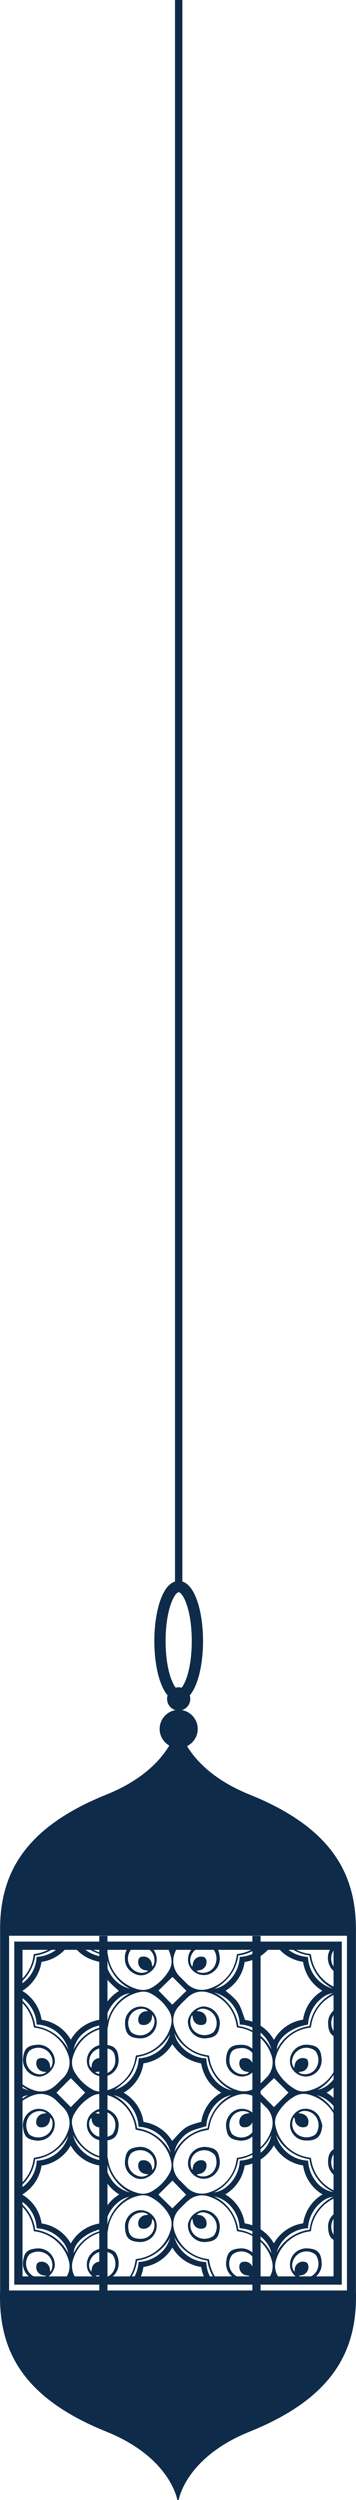 <svg xmlns="http://www.w3.org/2000/svg" id="Group_194" width="38.273" height="268.027" data-name="Group 194" viewBox="0 0 38.273 268.027">
    <defs>
        <style>
            .cls-1{fill:none}.cls-2{clip-path:url(#clip-path)}.cls-3{fill:#0e2b4a}
        </style>
        <clipPath id="clip-path">
            <path id="Rectangle_121" d="M0 0h38.273v268.027H0z" class="cls-1" data-name="Rectangle 121"/>
        </clipPath>
    </defs>
    <g id="Group_193" class="cls-2" data-name="Group 193">
        <path id="Path_123" d="M19.21 182.384c-1.72 0-2.619-3.24-2.619-6.442s.9-6.442 2.619-6.442 2.618 3.24 2.618 6.442-.9 6.442-2.618 6.442m0-11.671c-.421 0-1.406 1.779-1.406 5.229s.985 5.229 1.406 5.229 1.405-1.779 1.405-5.229-.985-5.229-1.405-5.229" class="cls-3" data-name="Path 123"/>
        <path id="Path_124" d="M21.257 185.366a2.047 2.047 0 1 1-2.047-2.047 2.046 2.046 0 0 1 2.047 2.047" class="cls-3" data-name="Path 124"/>
        <path id="Path_125" d="M20.456 182.15a1.247 1.247 0 1 1-1.246-1.25 1.247 1.247 0 0 1 1.246 1.247" class="cls-3" data-name="Path 125"/>
        <path id="Path_126" d="M38.258 207.336q.006-.241.006-.486c0-6.006-2.654-10.919-11.437-14.45-6.892-2.77-7.616-7.314-7.616-7.314h-.15s-.723 4.544-7.615 7.314C2.663 195.931.009 200.844.009 206.85q0 .244.006.486z" class="cls-3" data-name="Path 126"/>
        <path id="Path_127" d="M.006 245.767c0 .161-.006.324-.006.486 0 6.009 2.655 10.925 11.443 14.456 6.895 2.773 7.619 7.318 7.619 7.318h.15s.724-4.545 7.618-7.318c8.787-3.531 11.443-8.447 11.443-14.456 0-.162 0-.325-.006-.486z" class="cls-3" data-name="Path 127"/>
        <path id="Path_128" d="M38.264 246.532H.015v-39.957h38.249zM.978 245.57H37.3v-38.032H.978z" class="cls-3" data-name="Path 128"/>
        <path id="Path_129" d="M36.744 244.945H1.534v-36.782h35.21zm-34.323-.886h33.438v-35.01H2.421z" class="cls-3" data-name="Path 129"/>
        <path id="Path_130" d="M36.3 244.5v-.384a3.47 3.47 0 0 1-.229.384z" class="cls-3" data-name="Path 130"/>
        <path id="Path_131" d="M3.788 209.665a4.729 4.729 0 0 0 2.365-1.06h-.27a4.444 4.444 0 0 1-1.848.833c-.124.027-.248.047-.408.077a4.265 4.265 0 0 1-1.339 2.726c-.1.1-.2.183-.311.267v.233a4.64 4.64 0 0 0 1.811-3.076" class="cls-3" data-name="Path 131"/>
        <path id="Path_132" d="M36.3 243.438v-.51a4.148 4.148 0 0 1-.8 1.574h.219a4.408 4.408 0 0 0 .585-1.064" class="cls-3" data-name="Path 132"/>
        <path id="Path_133" d="M18.239 208.6a2.965 2.965 0 0 1 .1.373c-.07-.13-.145-.251-.22-.373h-.228a4.176 4.176 0 0 1 .533 1.448 1.785 1.785 0 0 1-.263 1.224 5.145 5.145 0 0 1-1.78 1.793 1.993 1.993 0 0 1-1.562.211 4.325 4.325 0 0 1-3.184-3.47c-.014-.1-.035-.192-.053-.3-.236-.045-.461-.075-.681-.129a4.156 4.156 0 0 1-1.564-.78h-.261a4.684 4.684 0 0 0 2.363 1.055 4.752 4.752 0 0 0 2.534 3.567 3.405 3.405 0 0 1-1.9-1.26 3.838 3.838 0 0 1-.779-2.145A3.937 3.937 0 0 1 8.68 208.6h-.8a4.426 4.426 0 0 0 .312.373 4.778 4.778 0 0 0 .734.645 4.561 4.561 0 0 0 .864.454c.3.122.621.191.952.289.365 1.492.55 1.772 2.048 3.1a4.3 4.3 0 0 0-2.035 3.077 4.341 4.341 0 0 0-3.143 2.146 4.36 4.36 0 0 0-3.144-2.137 4.341 4.341 0 0 0-2.076-3.1 4.385 4.385 0 0 0 2.067-3.109 4.279 4.279 0 0 0 2.867-1.738h-.8a3.861 3.861 0 0 1-2.592 1.208 3.677 3.677 0 0 1-1.962 3.1v1.046a3.678 3.678 0 0 1 1.963 3.1 3.693 3.693 0 0 1 3.411 2.678 4.768 4.768 0 0 0-3.546-2.501 4.647 4.647 0 0 0-1.818-3.084v.238a4.258 4.258 0 0 1 1.585 2.578c.031.135.055.273.082.411.228.043.441.068.644.124a4.3 4.3 0 0 1 3.006 2.721 2.349 2.349 0 0 1-.609 2.653c-.187.193-.38.384-.573.571a3.005 3.005 0 0 1-.29.25 2.215 2.215 0 0 1-2.2.4 4.726 4.726 0 0 1-1.645-.974v.224a5.79 5.79 0 0 0 1.112.785 4.411 4.411 0 0 1-1.112-.5v1.437a2.584 2.584 0 0 1 1.049-.445 5.781 5.781 0 0 0-1.049.743v.237a4.362 4.362 0 0 1 1.511-.931 2.361 2.361 0 0 1 2.648.631c.183.176.365.357.541.541a2.341 2.341 0 0 1 .62 2.648 4.265 4.265 0 0 1-3.244 2.782c-.112.024-.224.041-.336.063a.743.743 0 0 0-.081.029c-.024.127-.044.279-.08.428a4.29 4.29 0 0 1-1.579 2.554v.231a4.593 4.593 0 0 0 1.801-3.076 4.772 4.772 0 0 0 3.565-2.527 3.667 3.667 0 0 1-3.4 2.674 3.717 3.717 0 0 1-1.974 3.114v1.04a3.68 3.68 0 0 1 1.962 3.1 3.855 3.855 0 0 1 2.74 1.357 2.859 2.859 0 0 1 .674 1.342 4.735 4.735 0 0 0-3.571-2.543 4.422 4.422 0 0 0-.867-2.137 4.8 4.8 0 0 0-.935-.92v.224a4.254 4.254 0 0 1 1.582 2.559c.031.138.053.277.082.434.118.018.227.038.336.054a4.379 4.379 0 0 1 3.4 3.052 2.133 2.133 0 0 1-.393 2.008c-.047.058-.1.116-.148.174h1.523c-.026-.033-.055-.062-.081-.1a2.206 2.206 0 0 1-.4-2.2 4.262 4.262 0 0 1 3.436-2.949c.081-.015.164-.026.284-.045a4.2 4.2 0 0 1 1.33-2.728 4.07 4.07 0 0 1 2.125-1.093 1.761 1.761 0 0 1 1.194.192 4.907 4.907 0 0 1 1.985 1.987 1.98 1.98 0 0 1 .108 1.529 4.323 4.323 0 0 1-3.473 3.071c-.083.011-.164.027-.266.043-.018.089-.037.169-.051.251a4.414 4.414 0 0 1-.878 2.035h.211a4.647 4.647 0 0 0 .86-2.134 4.783 4.783 0 0 0 3.538-2.451 3.356 3.356 0 0 1-1.266 1.846 3.888 3.888 0 0 1-2.109.755 4.2 4.2 0 0 1-.684 1.984h.718a4.39 4.39 0 0 0 .48-1.448 4.327 4.327 0 0 0 3.109-2.081 4.319 4.319 0 0 0 3.1 2.079 4.578 4.578 0 0 0 .488 1.45h.7a3.768 3.768 0 0 1-.646-1.969 3.705 3.705 0 0 1-3.428-2.685 4.763 4.763 0 0 0 3.557 2.52 4.752 4.752 0 0 0 .868 2.134h.232a4.545 4.545 0 0 1-.855-1.836c-.031-.138-.051-.278-.081-.441-.112-.019-.22-.037-.327-.058a4.252 4.252 0 0 1-3.407-3.044 2.288 2.288 0 0 1 .666-2.374c.193-.208.4-.4.6-.6a2.872 2.872 0 0 1 .258-.222 2.223 2.223 0 0 1 2.236-.416 4.266 4.266 0 0 1 2.909 3.282c.032.138.055.275.083.425.109.018.206.031.3.05a4.253 4.253 0 0 1 3.418 3.026 2.207 2.207 0 0 1-.5 2.212h1.5a5.424 5.424 0 0 1-.355-.521 2.031 2.031 0 0 1-.171-1.643 4.329 4.329 0 0 1 3.511-3.081c.069-.009.137-.024.248-.042a4.071 4.071 0 0 1 .82-2.148 4.217 4.217 0 0 1 2.046-1.515v-.542a4.325 4.325 0 0 1-2.829-3.384c-.011-.083-.025-.166-.041-.268-.145-.029-.282-.059-.419-.084a4.285 4.285 0 0 1-3.419-3.482 1.758 1.758 0 0 1 .243-1.187 5.021 5.021 0 0 1 1.84-1.849 1.943 1.943 0 0 1 1.481-.2 4.325 4.325 0 0 1 3.144 3.1v-.544a4.873 4.873 0 0 0-2.242-2.489 3.606 3.606 0 0 1 2.242 1.842v-1.1a4.88 4.88 0 0 0-1.184-1 4.937 4.937 0 0 0 1.184-1v-1.083a3.576 3.576 0 0 1-.827 1.071 2.831 2.831 0 0 1-1.352.72 4.874 4.874 0 0 0 2.18-2.473v-.525a4.212 4.212 0 0 1-3.411 3.132 1.754 1.754 0 0 1-1.259-.274 5.135 5.135 0 0 1-1.76-1.753 2.039 2.039 0 0 1-.2-1.68 4.326 4.326 0 0 1 3.509-3.083c.07-.009.138-.024.226-.038.02-.083.047-.163.058-.243a4.274 4.274 0 0 1 2.833-3.423v-.542a4.336 4.336 0 0 1-2.827-3.364c-.013-.1-.034-.192-.053-.3-.235-.044-.46-.075-.68-.129a4.134 4.134 0 0 1-1.564-.78h-.252c.074.064.144.131.222.19a4.408 4.408 0 0 0 2.122.855 4.76 4.76 0 0 0 2.517 3.568 3.682 3.682 0 0 1-2.671-3.4 3.853 3.853 0 0 1-2.6-1.211h-.8a4.293 4.293 0 0 0 2.874 1.736 4.324 4.324 0 0 0 2.073 3.1 4.317 4.317 0 0 0-2.074 3.1 4.32 4.32 0 0 0-3.133 2.164 4.313 4.313 0 0 0-3.111-2.144c-.648-1.92-.648-1.92-2.084-3.128a4.31 4.31 0 0 0 2.047-3.081 4.274 4.274 0 0 0 2.863-1.738h-.783a3.777 3.777 0 0 1-.418.393 3.863 3.863 0 0 1-2.192.8 3.8 3.8 0 0 1-1.354 2.752 2.814 2.814 0 0 1-1.345.667 5.338 5.338 0 0 0 1.692-1.448 4.433 4.433 0 0 0 .849-2.117 4.459 4.459 0 0 0 2.1-.834c.092-.067.174-.144.259-.217h-.252a4.483 4.483 0 0 1-1.821.829c-.125.027-.251.046-.422.076-.025.137-.046.289-.081.436a4.219 4.219 0 0 1-3.125 3.322 2.3 2.3 0 0 1-2.315-.732c-.176-.165-.344-.338-.512-.511a2.349 2.349 0 0 1-.637-2.681 5.351 5.351 0 0 1 .366-.739h-.208c-.063.107-.127.209-.185.322a1.213 1.213 0 0 1 .049-.322zm14.878 8.458a3.849 3.849 0 0 1 1.383-2.748 2.446 2.446 0 0 1 1.315-.621 4.671 4.671 0 0 0-2.537 3.531 4.636 4.636 0 0 0-3.515 2.514c.018-1.192 1.508-2.369 3.354-2.671m-23.964.78a3.879 3.879 0 0 1 2.125-.761 3.866 3.866 0 0 1 1.424-2.8 2.288 2.288 0 0 1 1.267-.58 4.661 4.661 0 0 0-2.53 3.529 4.639 4.639 0 0 0-3.521 2.519 3.011 3.011 0 0 1 1.235-1.9m-1.3 2.628a4.325 4.325 0 0 1 3.492-3.05c.069-.009.137-.021.25-.038.031-.2.051-.364.086-.529a4.3 4.3 0 0 1 3.488-3.312 1.717 1.717 0 0 1 1.143.236 5.042 5.042 0 0 1 1.88 1.864 2.021 2.021 0 0 1 .148 1.646 4.326 4.326 0 0 1-3.49 3.051c-.071.009-.14.021-.228.035a1.844 1.844 0 0 0-.063.237 4.268 4.268 0 0 1-3.534 3.608 1.728 1.728 0 0 1-1.145-.237A5.056 5.056 0 0 1 8 222.117a2.016 2.016 0 0 1-.148-1.646m11.258-.582a5.014 5.014 0 0 0 .74.636 4.335 4.335 0 0 0 .831.431c.287.114.593.18.946.285a4.866 4.866 0 0 0 .692 1.765 4.707 4.707 0 0 0 1.468 1.354 4.322 4.322 0 0 0-2.148 3.126c-1.647.449-1.779.536-3.128 2.059a4.321 4.321 0 0 0-3.082-2.043 4.329 4.329 0 0 0-2.139-3.135 4.366 4.366 0 0 0 2.135-3.148 4.315 4.315 0 0 0 3.088-2.054c.211.26.386.51.6.724m-.358-1.9a4.732 4.732 0 0 0 3.557 2.54 4.72 4.72 0 0 0 2.635 3.6 3.4 3.4 0 0 1-1.959-1.249 3.786 3.786 0 0 1-.809-2.19 3.861 3.861 0 0 1-2.751-1.356 2.889 2.889 0 0 1-.673-1.344m6.116 6.625a4.739 4.739 0 0 0-2.552 3.56 4.732 4.732 0 0 0-3.56 2.55 2.863 2.863 0 0 1 .677-1.352 3.045 3.045 0 0 1 1.2-.932c.481-.192.99-.315 1.547-.486a3.711 3.711 0 0 1 1.186-2.532 3.074 3.074 0 0 1 1.5-.808m-6.523 6.185a4.744 4.744 0 0 0-3.6-2.622 4.726 4.726 0 0 0-2.537-3.558 3.355 3.355 0 0 1 1.9 1.253 3.8 3.8 0 0 1 .783 2.144 3.733 3.733 0 0 1 3.458 2.783m-6.027-6.728c1.684-1.281 2-1.731 2.445-3.541a4.771 4.771 0 0 0 3.518-2.452 3.349 3.349 0 0 1-1.265 1.846 3.877 3.877 0 0 1-2.109.755 3.71 3.71 0 0 1-2.589 3.392m-6.249.284l1.542-1.547 1.54 1.552c-.5.5-1.047 1.049-1.546 1.551l-1.54-1.555m1.543 16.174a4.344 4.344 0 0 0-3.141-2.146 4.311 4.311 0 0 0-2.089-3.1 4.343 4.343 0 0 0 2.083-3.1 4.321 4.321 0 0 0 3.134-2.157 4.36 4.36 0 0 0 3.157 2.149 4.329 4.329 0 0 0 2.069 3.1 4.326 4.326 0 0 0-2.069 3.1 4.332 4.332 0 0 0-3.148 2.153m3.828-1.469a4.619 4.619 0 0 0-3.508 2.5c-.013-1.16 1.518-2.371 3.347-2.657a3.831 3.831 0 0 1 1.38-2.751 2.492 2.492 0 0 1 1.238-.615 4.743 4.743 0 0 0-2.457 3.526m.619-5.276a3.894 3.894 0 0 1-.771-2.129 3.7 3.7 0 0 1-3.445-2.771 5.273 5.273 0 0 0 1.477 1.752 4.378 4.378 0 0 0 2.114.849 4.742 4.742 0 0 0 2.527 3.569 3.376 3.376 0 0 1-1.9-1.27m2.77 1.333a4.326 4.326 0 0 1-3.192-3.465c-.013-.1-.032-.192-.051-.3-.233-.044-.456-.076-.675-.131a4.306 4.306 0 0 1-3.158-3.444 1.686 1.686 0 0 1 .214-1.108 4.956 4.956 0 0 1 1.92-1.941 1.934 1.934 0 0 1 1.446-.171 4.3 4.3 0 0 1 3.217 3.534c.008.069.019.138.032.228.144.03.28.062.416.087a4.283 4.283 0 0 1 3.427 3.476 1.753 1.753 0 0 1-.239 1.186 5.039 5.039 0 0 1-1.836 1.854 1.969 1.969 0 0 1-1.521.2m3.7 1.638c-.5-.487-1.007-.99-1.5-1.473l1.513-1.5 1.467 1.514-1.479 1.46m3.9-1.691a2.318 2.318 0 0 1-2.48-.695c-.174-.167-.343-.339-.512-.511a2.349 2.349 0 0 1-.634-2.683 4.26 4.26 0 0 1 3.254-2.77c.124-.025.248-.047.393-.074.033-.17.058-.336.1-.5a4.255 4.255 0 0 1 3.012-3.235 2.321 2.321 0 0 1 2.434.727c.164.158.323.319.482.481a2.349 2.349 0 0 1 .656 2.677 4.264 4.264 0 0 1-3.241 2.787c-.124.028-.25.046-.419.076-.03.163-.049.3-.081.438a4.25 4.25 0 0 1-2.962 3.281m6.732-6.149a3.025 3.025 0 0 1-1.2 1.921 3.878 3.878 0 0 1-2.188.8 3.812 3.812 0 0 1-1.357 2.757 2.627 2.627 0 0 1-1.418.658 4.653 4.653 0 0 0 2.62-3.561 4.631 4.631 0 0 0 3.541-2.582m-3.535 10.147a4.707 4.707 0 0 0-2.635-3.6 3.364 3.364 0 0 1 1.958 1.247 3.774 3.774 0 0 1 .81 2.189 3.862 3.862 0 0 1 2.751 1.357 2.862 2.862 0 0 1 .673 1.344 4.729 4.729 0 0 0-3.557-2.54m8.467-2.071a4.31 4.31 0 0 0-.809 2.063 4.8 4.8 0 0 0-3.545 2.446 3.677 3.677 0 0 1 3.374-2.6 3.853 3.853 0 0 1 1.421-2.79 2.351 2.351 0 0 1 1.3-.588 4.9 4.9 0 0 0-1.74 1.464m-.825-5.495a4.616 4.616 0 0 0 2.564 3.531 2.985 2.985 0 0 1-1.907-1.2 3.865 3.865 0 0 1-.8-2.173 3.713 3.713 0 0 1-3.457-2.765 4.756 4.756 0 0 0 3.6 2.609m-.682.678a4.324 4.324 0 0 0 2.086 3.1 4.339 4.339 0 0 0-2.079 3.1 4.327 4.327 0 0 0-3.149 2.15 4.33 4.33 0 0 0-3.14-2.145 4.336 4.336 0 0 0-2.084-3.107 4.333 4.333 0 0 0 2.081-3.1 4.331 4.331 0 0 0 3.14-2.157 4.346 4.346 0 0 0 3.145 2.153m-3.128-9.363l1.553 1.554-1.561 1.555-1.589-1.586 1.6-1.523m-3.682-5.746a3.694 3.694 0 0 1 3.409 2.681 4.749 4.749 0 0 0-3.558-2.517 4.735 4.735 0 0 0-2.615-3.6 3.7 3.7 0 0 1 2.764 3.438m-5.5-3a2.215 2.215 0 0 1 2.2-.4 4.27 4.27 0 0 1 2.916 3.275c.031.139.054.278.084.438a4.322 4.322 0 0 1 3.337 2.165 4.668 4.668 0 0 1 .32.7 2.323 2.323 0 0 1-.6 2.615c-.194.206-.4.4-.6.6a2.944 2.944 0 0 1-.326.273 2.191 2.191 0 0 1-2.129.366 4.271 4.271 0 0 1-2.941-3.3c-.026-.125-.047-.251-.075-.4-.106-.02-.213-.04-.319-.062a4.258 4.258 0 0 1-3.414-3.036 2.193 2.193 0 0 1 .52-2.215c.276-.322.6-.608.9-.907a1.16 1.16 0 0 1 .133-.108m-.245-.617c-.5.485-1.016.993-1.52 1.484l-1.479-1.519c.478-.463 1-.97 1.5-1.459l1.5 1.494" class="cls-3" data-name="Path 133"/>
        <path id="Path_134" d="M35.272 216.94c.03.929.318 1.358 1.029 1.524v-.4a2.055 2.055 0 0 1-.274-.13.47.47 0 0 1-.1-.08 1.628 1.628 0 0 1-.006-1.908 1.537 1.537 0 0 1 .379-.348v-.323a1.748 1.748 0 0 0-1.029 1.661" class="cls-3" data-name="Path 134"/>
        <path id="Path_135" d="M32 219.484a1.731 1.731 0 0 0-.764 1.95 1.767 1.767 0 0 0 1.8 1.193 1.739 1.739 0 0 0 1.541-1.83c-.047-1.123-.45-1.5-1.5-1.574a1.842 1.842 0 0 0-1.085.261m1.924.418a1.628 1.628 0 0 1 .01 1.908 1.412 1.412 0 0 1-1.748.437c-.022-.012-.033-.043-.074-.1a3.261 3.261 0 0 0 .4-.059.87.87 0 0 0 .634-.941c-.029-.328-.154-.456-.477-.489a.867.867 0 0 0-.95.617 3.976 3.976 0 0 0-.076.45 1.088 1.088 0 0 1-.187-1.037 1.539 1.539 0 0 1 2.363-.866.434.434 0 0 1 .1.08" class="cls-3" data-name="Path 135"/>
        <path id="Path_136" d="M35.272 238.778c.031.943.327 1.373 1.029 1.529v-.4a2 2 0 0 1-.27-.128.429.429 0 0 1-.1-.08 1.628 1.628 0 0 1-.011-1.908 1.537 1.537 0 0 1 .381-.35v-.323a1.746 1.746 0 0 0-1.029 1.662" class="cls-3" data-name="Path 136"/>
        <path id="Path_137" d="M33.064 244.461a1.741 1.741 0 0 0 1.521-1.807c-.038-1.14-.453-1.536-1.521-1.6a1.818 1.818 0 0 0-1.043.25 1.728 1.728 0 0 0-.776 1.981 1.758 1.758 0 0 0 1.819 1.171m-1.4-.879a1.08 1.08 0 0 1-.224-.952 1.539 1.539 0 0 1 2.4-.961.453.453 0 0 1 .122.117 1.662 1.662 0 0 1 .077 1.7 1.466 1.466 0 0 1-1.474.727.89.89 0 0 1-.439-.229 3.428 3.428 0 0 0 .368-.053.885.885 0 0 0 .633-1.093.418.418 0 0 0-.346-.328.883.883 0 0 0-1.084.7c-.018.1-.02.195-.037.37" class="cls-3" data-name="Path 137"/>
        <path id="Path_138" d="M16.014 240.116a1.735 1.735 0 0 0 .77-1.949 1.769 1.769 0 0 0-1.806-1.2 1.74 1.74 0 0 0-1.543 1.827c.045 1.123.448 1.507 1.5 1.576a1.818 1.818 0 0 0 1.08-.258m-2.227-1.512a1.457 1.457 0 0 1 1.578-1.385.8.8 0 0 1 .558.236c-.157.022-.282.028-.4.058a.887.887 0 0 0-.634 1.092.417.417 0 0 0 .346.329.883.883 0 0 0 1.075-.661 3.377 3.377 0 0 0 .045-.37.686.686 0 0 1 .242.529 1.453 1.453 0 0 1-1.363 1.6c-1.06.028-1.463-.376-1.446-1.424" class="cls-3" data-name="Path 138"/>
        <path id="Path_139" d="M11.192 244.464a1.776 1.776 0 0 0 1.562-1.826 1.939 1.939 0 0 0-.261-1.007.728.728 0 0 0-.249-.278 1.991 1.991 0 0 0-2.026-.059 1.718 1.718 0 0 0-.822 1.963 1.773 1.773 0 0 0 1.8 1.207m-1.565-1.939a1.54 1.54 0 0 1 2.364-.866.445.445 0 0 1 .1.08 1.628 1.628 0 0 1 .01 1.908 1.41 1.41 0 0 1-1.747.436c-.023-.012-.034-.043-.075-.1a3.266 3.266 0 0 0 .406-.06.868.868 0 0 0 .632-.94c-.028-.328-.152-.456-.475-.489a.869.869 0 0 0-.952.617 4.414 4.414 0 0 0-.075.45 1.091 1.091 0 0 1-.187-1.037" class="cls-3" data-name="Path 139"/>
        <path id="Path_140" d="M14.955 218.539A1.841 1.841 0 0 0 16 218.29a1.731 1.731 0 0 0 .781-1.98 1.761 1.761 0 0 0-1.818-1.175 1.741 1.741 0 0 0-1.523 1.8c.036 1.143.452 1.538 1.519 1.6m-.979-2.426a1.468 1.468 0 0 1 1.474-.728.844.844 0 0 1 .44.235c-.1.01-.189.013-.283.029a.876.876 0 0 0-.733 1.026.428.428 0 0 0 .445.425.872.872 0 0 0 1-.714c.018-.1.02-.2.037-.373a1.106 1.106 0 0 1 .218 1 1.542 1.542 0 0 1-2.4.919.448.448 0 0 1-.122-.116 1.668 1.668 0 0 1-.079-1.7" class="cls-3" data-name="Path 140"/>
        <path id="Path_141" d="M11.2 222.627a1.739 1.739 0 0 0 1.548-1.824c-.043-1.127-.448-1.509-1.493-1.581a1.842 1.842 0 0 0-1.083.257 1.73 1.73 0 0 0-.759 1.988 1.762 1.762 0 0 0 1.787 1.16m-.174-3.053c1.007.017 1.361.367 1.372 1.377a1.449 1.449 0 0 1-1.941 1.349 2.293 2.293 0 0 1-.245-.154c.2-.02.3-.021.4-.042a.881.881 0 0 0 .7-1.051.434.434 0 0 0-.389-.387.882.882 0 0 0-1.051.7 2.988 2.988 0 0 0-.034.337.645.645 0 0 1-.243-.519 1.456 1.456 0 0 1 1.437-1.61" class="cls-3" data-name="Path 141"/>
        <path id="Path_142" d="M22.143 230.177c-.042-.005-.085-.005-.164-.009-.119.018-.275.031-.426.065a1.744 1.744 0 0 0-1.3 2.077 1.725 1.725 0 0 0 2.116 1.221 1.78 1.78 0 0 0 1.249-1.94c-.133-1.014-.429-1.278-1.476-1.414m.729 2.713a1.409 1.409 0 0 1-1.635.326c-.021-.01-.034-.04-.071-.086.143-.031.275-.051.4-.089a.88.88 0 0 0 .631-.943.487.487 0 0 0-.487-.489.882.882 0 0 0-.945.63c-.035.12-.049.246-.085.429a1.412 1.412 0 0 1 .939-2.1l.084-.013a1.477 1.477 0 0 1 1.4.511 1.673 1.673 0 0 1-.23 1.829" class="cls-3" data-name="Path 142"/>
        <path id="Path_143" d="M25.822 229.508h.176a3.663 3.663 0 0 0 .413-.064 1.744 1.744 0 0 0 1.263-2.1 1.725 1.725 0 0 0-2.1-1.194 1.775 1.775 0 0 0-1.263 1.929c.13 1.029.436 1.3 1.508 1.429m-.877-2.576a1.446 1.446 0 0 1 1.666-.509 2.156 2.156 0 0 1 .213.122c-.217.046-.357.063-.488.106a.876.876 0 0 0-.6.923.491.491 0 0 0 .52.5.877.877 0 0 0 .909-.622c.041-.13.058-.269.1-.475a1.225 1.225 0 0 1 .208.859 1.54 1.54 0 0 1-2.381 1.073.564.564 0 0 1-.159-.137 1.663 1.663 0 0 1 .013-1.843" class="cls-3" data-name="Path 143"/>
        <path id="Path_144" d="M3.986 229.508h.175a3.637 3.637 0 0 0 .415-.065 1.746 1.746 0 0 0 1.261-2.1 1.725 1.725 0 0 0-2.1-1.191 1.776 1.776 0 0 0-1.26 1.931c.129 1.027.436 1.3 1.508 1.426m-.913-2.527a1.456 1.456 0 0 1 1.645-.58 2.6 2.6 0 0 1 .292.155c-.156.023-.222.029-.287.042a1.755 1.755 0 0 0-.248.059.888.888 0 0 0-.576.941.482.482 0 0 0 .5.478.881.881 0 0 0 .923-.6c.042-.132.059-.272.1-.453a.831.831 0 0 1 .227.632 1.438 1.438 0 0 1-.824 1.342 1.633 1.633 0 0 1-1.624-.117.382.382 0 0 1-.093-.087 1.683 1.683 0 0 1-.032-1.809" class="cls-3" data-name="Path 144"/>
        <path id="Path_145" d="M20.256 210.477a1.72 1.72 0 0 0 2.12 1.215 1.778 1.778 0 0 0 1.242-1.942c-.08-.608-.222-.943-.549-1.145h-2.025a1.737 1.737 0 0 0-.788 1.872m2.747-1.4a1.667 1.667 0 0 1-.015 1.844 1.446 1.446 0 0 1-1.666.507c-.049-.02-.093-.054-.215-.125.207-.041.333-.057.452-.091a.878.878 0 0 0 .642-.936.493.493 0 0 0-.521-.5.88.88 0 0 0-.92.663c-.032.119-.05.241-.086.42a1.184 1.184 0 0 1-.168-1.055 1.55 1.55 0 0 1 2.375-.84.461.461 0 0 1 .122.115" class="cls-3" data-name="Path 145"/>
        <path id="Path_146" d="M4.309 244.479a1.947 1.947 0 0 0 1.576-1.454 1.784 1.784 0 0 0-1.8-1.971c-1.2.067-1.516.457-1.62 1.534a1.748 1.748 0 0 0 .056.547 1.782 1.782 0 0 0 1.785 1.344m-1.234-2.663a.476.476 0 0 1 .11-.127 1.642 1.642 0 0 1 1.876.02 1.435 1.435 0 0 1 .459 1.71 1.571 1.571 0 0 1-.11.155c-.029-.181-.038-.292-.064-.4a.872.872 0 0 0-1.023-.674.448.448 0 0 0-.405.373.891.891 0 0 0 .636 1.054c.119.032.244.038.407.064a1.021 1.021 0 0 1-1.024.188 1.545 1.545 0 0 1-.859-2.364" class="cls-3" data-name="Path 146"/>
        <path id="Path_147" d="M22.015 218.543c1.194-.068 1.513-.458 1.615-1.539a1.8 1.8 0 0 0-1.848-1.886 1.948 1.948 0 0 0-1.57 1.46 1.783 1.783 0 0 0 1.8 1.965m-1.438-2.364c.019-.035.047-.064.1-.138.033.166.051.3.086.423a.846.846 0 0 0 .844.644c.434 0 .625-.2.6-.636a.887.887 0 0 0-.7-.812c-.107-.024-.216-.03-.37-.049a1.018 1.018 0 0 1 1.027-.193 1.545 1.545 0 0 1 .86 2.364.491.491 0 0 1-.111.126 1.639 1.639 0 0 1-1.875-.019 1.435 1.435 0 0 1-.46-1.71" class="cls-3" data-name="Path 147"/>
        <path id="Path_148" d="M26.068 222.635a1.792 1.792 0 0 0 1.613-1.287 1.723 1.723 0 0 0-1.55-2.113c-1.3-.066-1.731.381-1.824 1.479a1.759 1.759 0 0 0 1.761 1.921m-.051-3.06a1.434 1.434 0 0 1 1.237 2.17c-.034-.191-.048-.316-.079-.436a.853.853 0 0 0-.92-.654c-.36.024-.506.172-.524.536a.887.887 0 0 0 .685.906 3.377 3.377 0 0 0 .363.049.647.647 0 0 1-.532.24 1.456 1.456 0 0 1-1.582-1.5c.04-.951.367-1.289 1.352-1.307" class="cls-3" data-name="Path 148"/>
        <path id="Path_149" d="M4.322 222.641a1.943 1.943 0 0 0 1.564-1.465 1.782 1.782 0 0 0-1.81-1.958c-1.191.07-1.508.461-1.609 1.546a1.8 1.8 0 0 0 1.855 1.877m-1.256-2.646a.477.477 0 0 1 .176-.178 1.537 1.537 0 0 1 2.4 1.087 1.178 1.178 0 0 1-.219.845c-.034-.192-.047-.316-.08-.436a.855.855 0 0 0-.917-.659c-.361.022-.507.169-.528.532a.891.891 0 0 0 .68.911c.108.026.222.03.415.054a1.138 1.138 0 0 1-1.078.186 1.543 1.543 0 0 1-.845-2.342" class="cls-3" data-name="Path 149"/>
        <path id="Path_150" d="M26.17 244.478A1.942 1.942 0 0 0 27.724 243a1.781 1.781 0 0 0-1.78-1.947c-1.22.055-1.545.464-1.641 1.556a1.751 1.751 0 0 0 .062.546 1.783 1.783 0 0 0 1.805 1.321m-1.265-2.65a.49.49 0 0 1 .177-.176 1.538 1.538 0 0 1 2.395 1.092 1.313 1.313 0 0 1-.21.843c-.036-.178-.054-.289-.082-.4a.86.86 0 0 0-.971-.693.452.452 0 0 0-.476.446.892.892 0 0 0 .677.993 4.083 4.083 0 0 0 .413.054 1.147 1.147 0 0 1-1.084.185 1.544 1.544 0 0 1-.839-2.345" class="cls-3" data-name="Path 150"/>
        <path id="Path_151" d="M21.767 236.956a1.94 1.94 0 0 0-1.556 1.473 1.781 1.781 0 0 0 1.778 1.95c1.219-.055 1.546-.463 1.641-1.554a1.749 1.749 0 0 0-.06-.546 1.782 1.782 0 0 0-1.8-1.323m1.26 2.658a.541.541 0 0 1-.11.128 1.64 1.64 0 0 1-1.875-.014 1.434 1.434 0 0 1-.466-1.709 1.6 1.6 0 0 1 .1-.148c.031.157.046.271.074.384a.855.855 0 0 0 .9.689c.4-.013.563-.186.559-.589a.886.886 0 0 0-.695-.858c-.107-.025-.219-.03-.373-.05a1 1 0 0 1 1.022-.194 1.546 1.546 0 0 1 .868 2.361" class="cls-3" data-name="Path 151"/>
        <path id="Path_152" d="M36.3 211.6v-.32a1.561 1.561 0 0 1-.433-2.167.412.412 0 0 1 .144-.152 2.45 2.45 0 0 1 .289-.138v-.217h-.46a1.725 1.725 0 0 0-.559 1.632A1.793 1.793 0 0 0 36.3 211.6" class="cls-3" data-name="Path 152"/>
        <path id="Path_153" d="M13.427 209.975a1.71 1.71 0 0 0 .952 1.586 1.483 1.483 0 0 0 1.649-.061 1.652 1.652 0 0 0 .806-1.661 1.753 1.753 0 0 0-.807-1.234h-2.033a1.625 1.625 0 0 0-.567 1.37m.754-1.018a1.609 1.609 0 0 1 1.66-.072 1.42 1.42 0 0 1 .759 1.374.98.98 0 0 1-.226.6 4.44 4.44 0 0 0-.1-.5.88.88 0 0 0-.934-.585.463.463 0 0 0-.476.495.859.859 0 0 0 .587.927c.141.045.292.061.507.1a1.292 1.292 0 0 1-.983.191 1.535 1.535 0 0 1-.944-2.383.409.409 0 0 1 .146-.149" class="cls-3" data-name="Path 153"/>
        <path id="Path_154" d="M14.88 230.185c-1.019.116-1.364.428-1.453 1.592a1.716 1.716 0 0 0 .8 1.531 1.508 1.508 0 0 0 1.723.077 1.658 1.658 0 0 0 .887-1.7 1.777 1.777 0 0 0-1.955-1.5m1.49 2.487c-.024-.161-.034-.279-.062-.392a.894.894 0 0 0-1-.667.441.441 0 0 0-.434.442.862.862 0 0 0 .657 1c.118.03.24.044.424.076a1.239 1.239 0 0 1-1.214.128 1.542 1.542 0 0 1-.71-2.308.412.412 0 0 1 .145-.151 1.607 1.607 0 0 1 1.659-.078 1.418 1.418 0 0 1 .764 1.37.813.813 0 0 1-.229.583" class="cls-3" data-name="Path 154"/>
        <path id="Path_155" d="M11.829 226.3a1.485 1.485 0 0 0-1.651.034 1.666 1.666 0 0 0-.832 1.65 1.721 1.721 0 0 0 1.644 1.509c1.242.041 1.707-.4 1.767-1.636a1.708 1.708 0 0 0-.928-1.557m.353 2.383a.6.6 0 0 1-.159.194 1.69 1.69 0 0 1-1.7.082 1.463 1.463 0 0 1-.728-1.471.815.815 0 0 1 .233-.432 2.015 2.015 0 0 0 .026.205 1.467 1.467 0 0 0 .091.324.877.877 0 0 0 .952.482.445.445 0 0 0 .415-.46.861.861 0 0 0-.523-.93 4.291 4.291 0 0 0-.539-.124 1.434 1.434 0 0 1 2.147 1.106 1.752 1.752 0 0 1-.217 1.024" class="cls-3" data-name="Path 155"/>
        <path id="Path_156" d="M35.287 232.067a1.722 1.722 0 0 0 1.014 1.372v-.312a1.465 1.465 0 0 1-.522-.583 1.627 1.627 0 0 1 .107-1.623.421.421 0 0 1 .114-.121 1.18 1.18 0 0 1 .3-.157v-.393c-.865.212-1.1.926-1.014 1.816" class="cls-3" data-name="Path 156"/>
        <path id="Path_157" d="M32.349 226.156a1.786 1.786 0 0 0-1.168 1.786 1.7 1.7 0 0 0 1.563 1.54c1.292.091 1.817-.4 1.906-1.643a5.883 5.883 0 0 0-.323-.9 1.7 1.7 0 0 0-1.978-.778m1.624 2.6a.417.417 0 0 1-.117.12 1.673 1.673 0 0 1-1.7.071 1.419 1.419 0 0 1-.728-1.429 2.452 2.452 0 0 1 .14-.47l.1.006c.008.055.014.11.023.165a1.584 1.584 0 0 0 .046.249.889.889 0 0 0 .924.6c.326-.033.458-.16.492-.478a.859.859 0 0 0-.608-.952c-.132-.04-.271-.054-.457-.089a.936.936 0 0 1 .684-.232 1.457 1.457 0 0 1 1.306.813 1.625 1.625 0 0 1-.1 1.622" class="cls-3" data-name="Path 157"/>
        <path id="Rectangle_118" d="M0 0h.882v41.078H0z" class="cls-3" data-name="Rectangle 118" transform="translate(10.673 207.555)"/>
        <path id="Rectangle_119" d="M0 0h.882v41.078H0z" class="cls-3" data-name="Rectangle 119" transform="translate(27.133 207.555)"/>
        <path id="Rectangle_120" d="M0 0h.793v170.713H0z" class="cls-3" data-name="Rectangle 120" transform="translate(18.814)"/>
    </g>
</svg>
